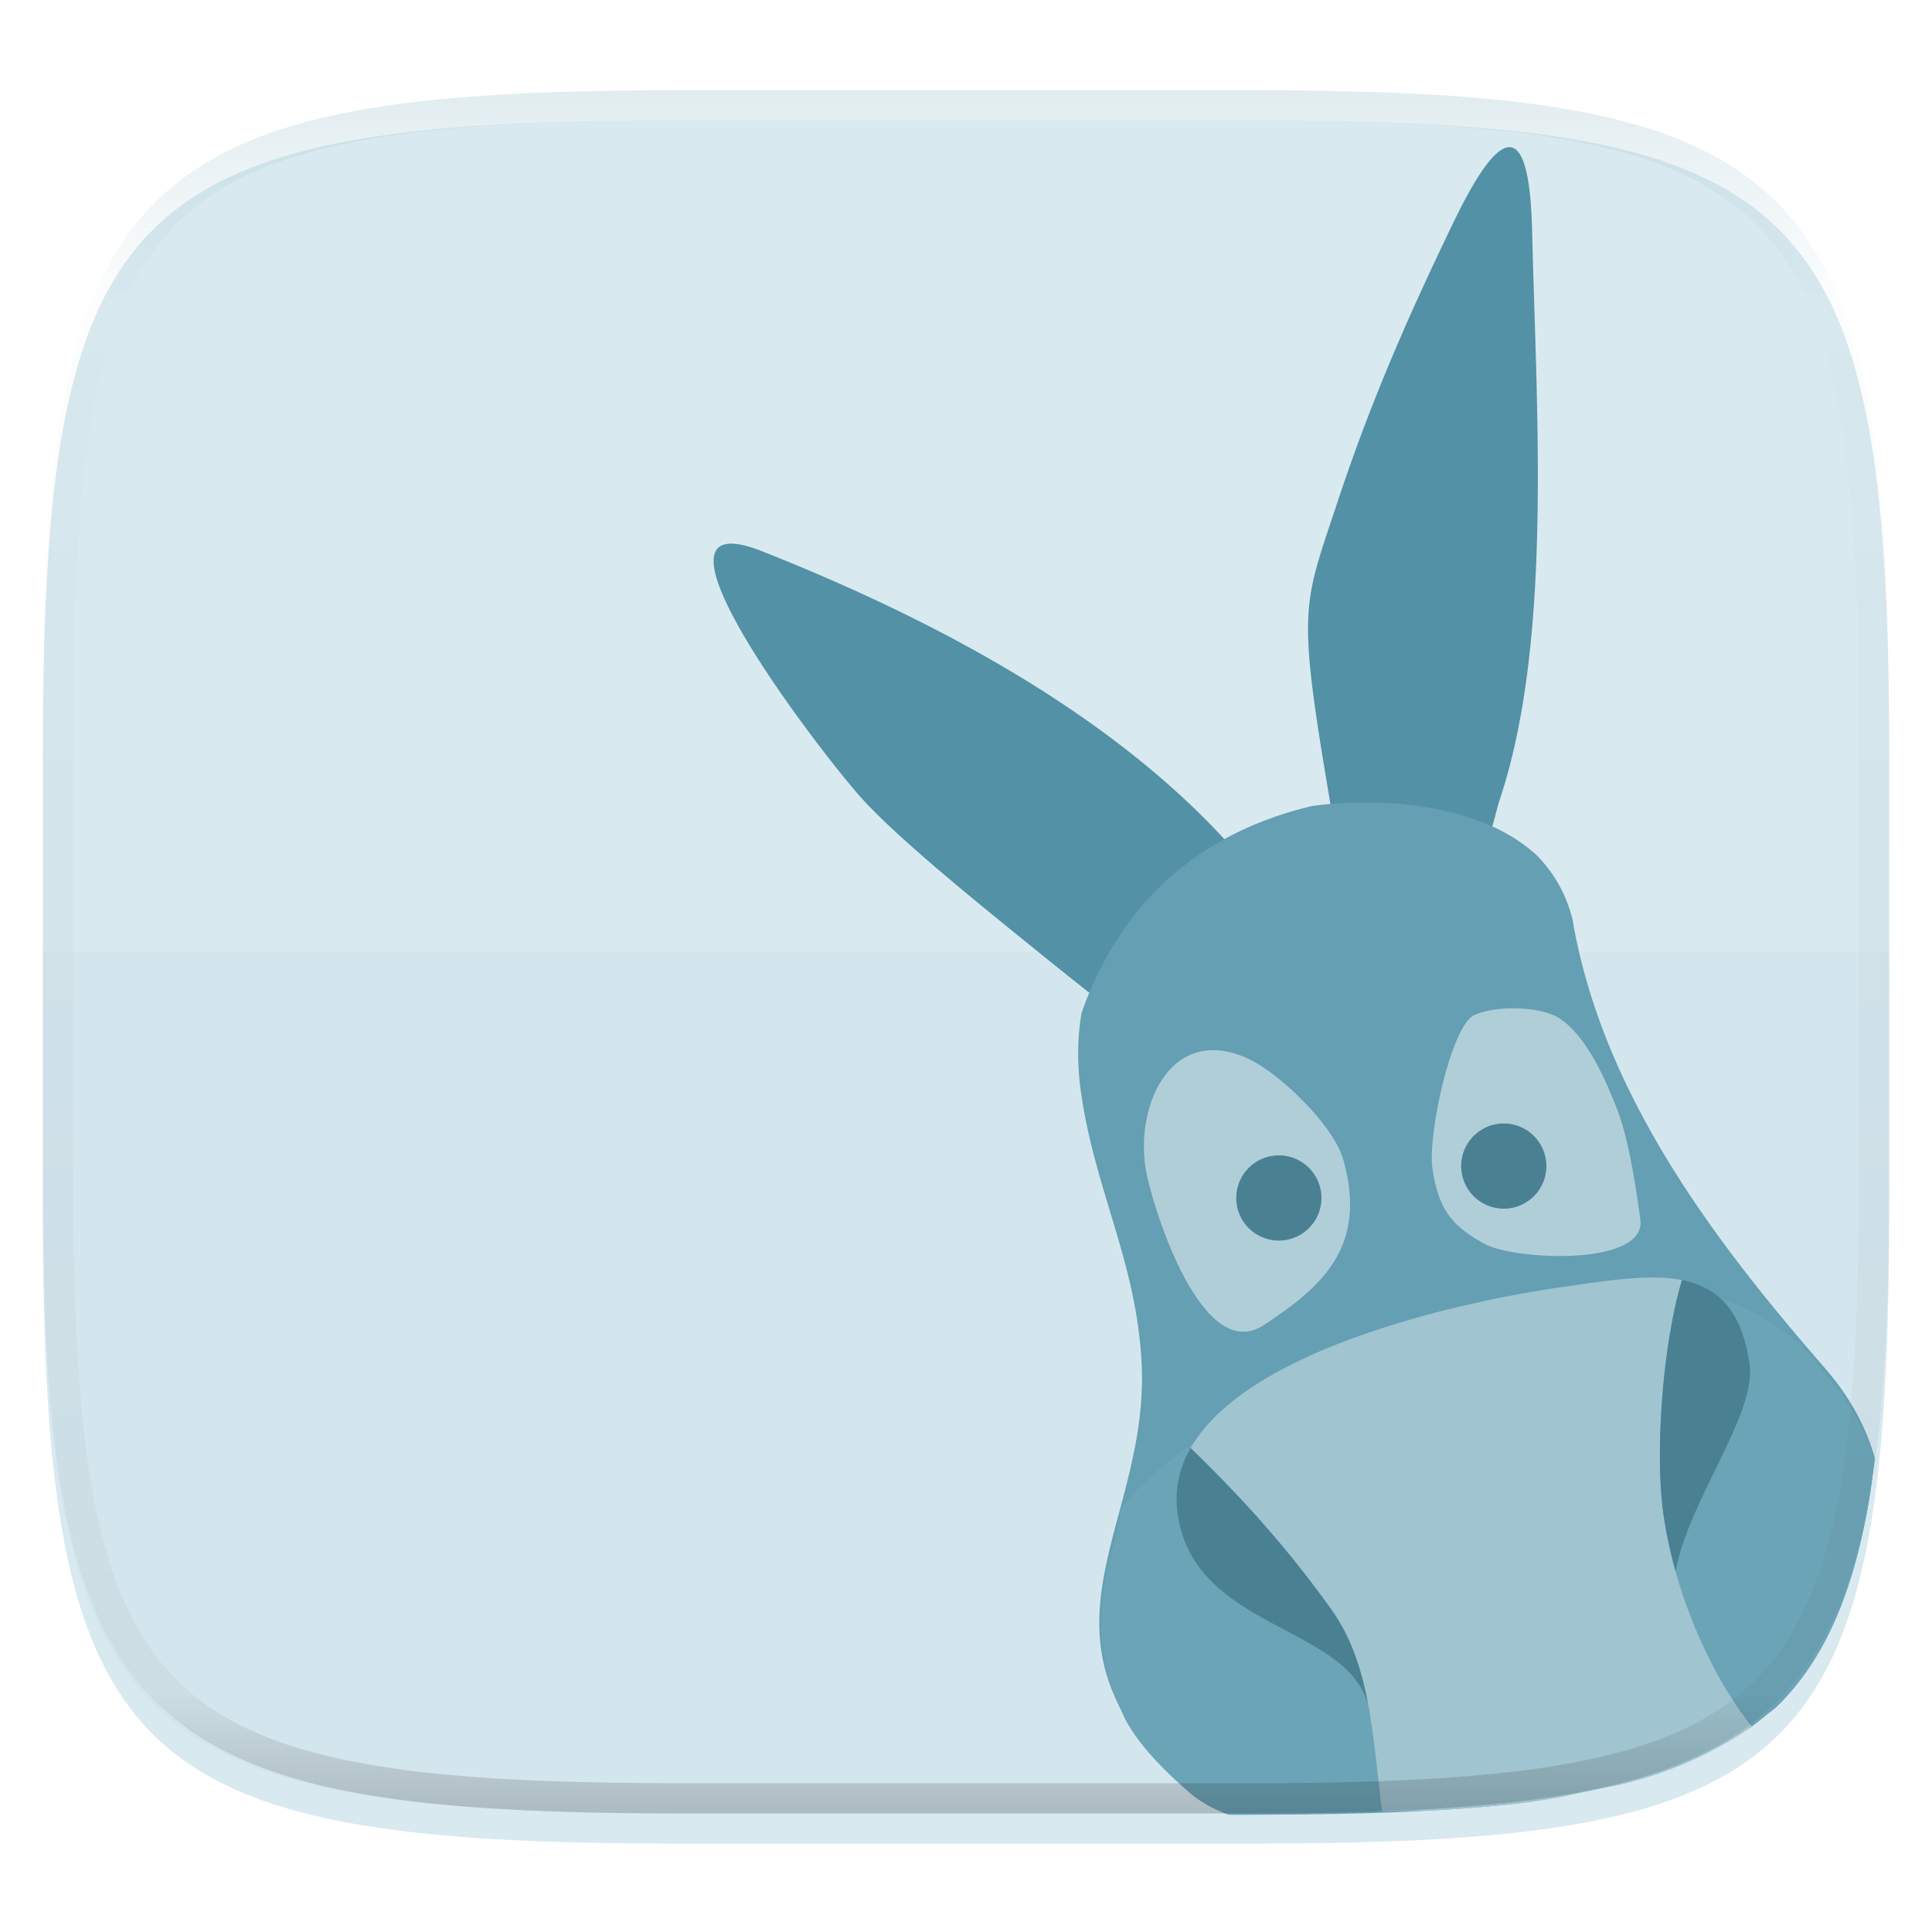 <svg xmlns="http://www.w3.org/2000/svg" style="isolation:isolate" width="256" height="256">
 <defs>
  <filter id="a" width="400%" height="400%" x="-200%" y="-200%" color-interpolation-filters="sRGB" filterUnits="objectBoundingBox">
   <feGaussianBlur xmlns="http://www.w3.org/2000/svg" in="SourceGraphic" stdDeviation="4.294"/>
   <feOffset xmlns="http://www.w3.org/2000/svg" dy="4" result="pf_100_offsetBlur"/>
   <feFlood xmlns="http://www.w3.org/2000/svg" flood-opacity=".4"/>
   <feComposite xmlns="http://www.w3.org/2000/svg" in2="pf_100_offsetBlur" operator="in" result="pf_100_dropShadow"/>
   <feBlend xmlns="http://www.w3.org/2000/svg" in="SourceGraphic" in2="pf_100_dropShadow"/>
  </filter>
 </defs>
 <path fill="#d8e9ef" d="M165.685 11.947c74.055 0 84.639 10.557 84.639 84.544v59.251c0 73.986-10.584 84.543-84.639 84.543h-75.37c-74.055 0-84.639-10.557-84.639-84.543V96.491c0-73.987 10.584-84.544 84.639-84.544h75.37z" filter="url(#a)"/>
 <path fill="#b0ced8" opacity=".1" d="M5.676 126.116v29.626c0 73.986 10.584 84.543 84.639 84.543h75.37c74.055 0 84.639-10.557 84.639-84.543v-29.626H5.676z"/>
 <path fill="#5291a6" d="M199.818 19.513c-2.207.281-5.126 5.578-7.379 10.265-5.135 10.684-10.445 22.328-15.205 36.72-4.734 14.312-5.431 13.768-.661 41.691 4.993-.429 15.857.691 20.811 2.35.51-1.259.899-3.266 1.345-4.605 6.999-21.03 4.858-51.238 4.285-75.357-.202-8.477-1.479-11.285-3.196-11.064zM96.155 72.105c-7.209 1.497 12.017 26.765 17.52 33.102 4.992 5.747 16.686 15.093 26.054 22.667a429.325 429.325 0 0 0 5.485 4.349s1.135 1.173 1.676.525c3.056-3.669 12.706-17.6 16.817-19.892l-.705-.827c-14.448-16.043-36.205-28.769-62.021-38.982-2.226-.881-3.796-1.156-4.826-.942z"/>
 <path fill="#649fb3" d="M163.015 240.453h2.535c9.257 0 17.522-.165 24.898-.598 3.689-.217 7.155-.5 10.413-.863 1.959-.219 3.698-.529 5.509-.809 2.447-.53 5.274-1.14 7.118-1.504a46.55 46.55 0 0 0 4.777-1.213c4.878-1.506 9.583-3.806 13.806-6.687l.03-.002c.204-.144.376-.318.578-.463.402-.283.757-.612 1.152-.902.588-.509 1.261-.939 1.809-1.487a33.316 33.316 0 0 0 4.043-4.904 39.552 39.552 0 0 0 3.252-5.848c.961-2.115 1.803-4.402 2.539-6.871.736-2.469 1.367-5.122 1.904-7.97.418-2.218.735-4.66 1.047-7.122-1.127-4.015-3.234-8.043-6.641-11.957-13.941-16.017-29.423-35.911-33.414-59.4-.834-3.386-2.478-6.209-4.72-8.498-7.582-7.001-20.842-7.781-29.854-6.545l.002.006c-16.201 3.858-25.822 14.118-30.486 27.408-.56 3.234-.613 6.743-.08 10.496 1.842 12.982 7.321 22.434 8.031 35.787.962 18.099-10.919 30.794-2.67 46.106.18.378.268.733.471 1.115 1.714 3.241 4.661 6.432 8.66 9.891.647.56 1.388 1.023 2.142 1.474.938.574 2.072.936 3.149 1.36z"/>
 <path fill="none" d="M208.38 121.904c-6.975-28.311-70.859-17.678-65.112 22.825 1.839 12.962 7.321 22.403 8.028 35.737 1.177 22.19-17.071 36.242 6.444 56.988 11.876 10.477 42.683 1.798 55.751-.795 25.058-4.97 48.527-32.202 28.279-55.445-13.932-15.991-29.405-35.856-33.39-59.31z"/>
 <path fill="#6ca4b7" d="M233.554 227.64c.685-.58 1.454-1.083 2.086-1.715a33.316 33.316 0 0 0 4.043-4.904 39.552 39.552 0 0 0 3.252-5.848c.961-2.115 1.803-4.402 2.539-6.871.736-2.469 1.367-5.122 1.904-7.97.408-2.16.714-4.545 1.02-6.936-1.159-3.766-3.239-7.536-6.489-11.201-3.669-5.193-8.627-8.406-14.285-10.25 2.062 1.745 3.579 4.427 4.201 8.812.944 6.653-8.023 17.88-9.806 27.438 2.147 7.689 5.769 15.091 10.086 20.582.511-.35.953-.771 1.449-1.137zm-70.816 12.813h2.812c6.537 0 11.998-.221 17.582-.422-.541-4.309-.915-8.64-1.59-12.725-.068-.414-.14-.828-.215-1.236-2.635-10.811-23.096-10.055-25.283-25.465-.453-3.196.214-6.099 1.717-8.729.229-.4.64-.737.906-1.125-4.491 3.303-8.288 6.539-10.119 9.229-.026 4.411-6.254 14.861.559 27.746 1.713 3.241 4.659 6.425 8.656 9.885 1.4 1.211 3.105 2.116 4.975 2.842z"/>
 <path fill="#a0c4d0" d="M183.132 240.031c2.324-.084 5.149-.049 7.316-.176 3.689-.217 7.155-.5 10.413-.863 2.037-.228 3.85-.547 5.726-.84 2.347-.512 5.126-1.116 6.906-1.467a46.199 46.199 0 0 0 4.776-1.211c4.886-1.509 9.605-3.809 13.834-6.699-4.317-5.491-7.937-12.893-10.084-20.582a59.513 59.513 0 0 1-1.615-7.633c-1.127-7.939-.129-22.309 2.466-30.947-4.3-.847-9.772.058-15.707.9-13.831 1.963-41.937 8.292-49.404 21.361 7.273 7.05 13.14 13.662 18.703 21.477 2.644 3.715 4.003 8.058 4.863 12.717.097.396.167.808.215 1.236.675 4.086 1.051 8.417 1.592 12.727z"/>
 <path fill="#498193" d="M176.462 213.351c-5.563-7.815-11.43-14.428-18.702-21.477-1.503 2.63-2.169 5.533-1.716 8.728 2.187 15.41 22.646 14.655 25.282 25.466-.86-4.658-2.22-9.003-4.864-12.717zm46.409-43.737c-2.595 8.638-3.593 23.008-2.466 30.947.36 2.537.907 5.101 1.615 7.633 1.783-9.558 10.749-20.784 9.805-27.437-1.032-7.274-4.312-10.229-8.954-11.143z"/>
 <path fill="#b0ced8" d="M195.354 134.495c-3.033 1.34-6.189 15.809-5.556 20.305.826 5.875 3.003 7.863 6.932 10.029 3.928 2.167 21.474 3.009 20.628-3.251-.833-6.166-1.801-11.365-3.12-14.711-1.319-3.346-3.934-9.668-7.731-12.012-2.385-1.473-8.12-1.699-11.153-.36z"/>
 <path fill="#498193" d="M193.668 155.303a5.649 5.649 0 0 1 4.797-6.383 5.649 5.649 0 0 1 6.383 4.797 5.649 5.649 0 0 1-4.797 6.383 5.649 5.649 0 0 1-6.383-4.797z"/>
 <path fill="#b0ced8" d="M177.999 153.663c-1.269-4.515-8.413-11.444-12.581-13.371-10.528-4.869-15.46 6.882-13.376 15.778 1.549 6.611 7.753 24.567 15.424 19.508 7.671-5.059 13.789-10.328 10.533-21.915z"/>
 <path fill="#498193" d="M163.864 159.532a5.649 5.649 0 0 1 4.797-6.383 5.649 5.649 0 0 1 6.383 4.797 5.649 5.649 0 0 1-4.797 6.383 5.649 5.649 0 0 1-6.383-4.797z"/>
 <g opacity=".4">
  <linearGradient id="b" x1=".517" x2=".517" y2="1" gradientTransform="matrix(244.65 0 0 228.34 5.68 11.95)" gradientUnits="userSpaceOnUse">
   <stop offset="0%" stop-color="#b0ced8"/>
   <stop offset="12.5%" stop-color="#b0ced8" stop-opacity=".098"/>
   <stop offset="92.5%" stop-opacity=".098"/>
   <stop offset="100%" stop-opacity=".498"/>
  </linearGradient>
  <path fill="url(#b)" fill-rule="evenodd" d="M165.068 11.951c4.328-.01 8.656.04 12.984.138 3.875.078 7.75.226 11.626.452 3.453.196 6.905.481 10.348.854 3.06.335 6.118.786 9.148 1.346a80.47 80.47 0 0 1 8.046 1.916 53.64 53.64 0 0 1 7.023 2.584 40.413 40.413 0 0 1 6.06 3.35 35.176 35.176 0 0 1 5.134 4.215 35.072 35.072 0 0 1 4.22 5.119 41.692 41.692 0 0 1 3.363 6.042 55.982 55.982 0 0 1 2.597 7.005 80.224 80.224 0 0 1 1.918 8.037 124.43 124.43 0 0 1 1.348 9.127c.374 3.439.659 6.878.856 10.326.226 3.861.373 7.732.462 11.593.088 4.323.138 8.646.128 12.96v58.21c.01 4.324-.04 8.637-.128 12.96a325.177 325.177 0 0 1-.462 11.593 200.984 200.984 0 0 1-.856 10.326 124.691 124.691 0 0 1-1.348 9.137 80.687 80.687 0 0 1-1.918 8.027 55.414 55.414 0 0 1-2.597 7.005 41.18 41.18 0 0 1-3.364 6.042 34.559 34.559 0 0 1-4.22 5.119 35.177 35.177 0 0 1-5.134 4.215 40.412 40.412 0 0 1-6.059 3.35 55.138 55.138 0 0 1-7.023 2.594 77.806 77.806 0 0 1-8.046 1.906 120 120 0 0 1-9.148 1.346c-3.443.373-6.895.658-10.348.854-3.875.226-7.75.374-11.626.462-4.328.088-8.656.138-12.984.128H90.942c-4.328.01-8.656-.04-12.984-.128a328.387 328.387 0 0 1-11.626-.462 203.003 203.003 0 0 1-10.348-.854 120 120 0 0 1-9.148-1.346 77.806 77.806 0 0 1-8.046-1.906 55.139 55.139 0 0 1-7.023-2.594 40.413 40.413 0 0 1-6.06-3.35 35.176 35.176 0 0 1-5.134-4.215 34.56 34.56 0 0 1-4.22-5.119 41.183 41.183 0 0 1-3.363-6.042 55.415 55.415 0 0 1-2.597-7.005 80.682 80.682 0 0 1-1.918-8.027 124.688 124.688 0 0 1-1.348-9.137 200.993 200.993 0 0 1-.856-10.326 325.212 325.212 0 0 1-.462-11.593 569.197 569.197 0 0 1-.128-12.96v-58.21c-.01-4.314.04-8.637.128-12.96.089-3.86.236-7.732.462-11.593.197-3.448.482-6.887.856-10.326.335-3.055.787-6.101 1.348-9.127a80.219 80.219 0 0 1 1.918-8.037 55.983 55.983 0 0 1 2.597-7.005 41.695 41.695 0 0 1 3.364-6.042 35.072 35.072 0 0 1 4.22-5.119 35.176 35.176 0 0 1 5.134-4.215 40.413 40.413 0 0 1 6.059-3.35 53.64 53.64 0 0 1 7.023-2.584 80.47 80.47 0 0 1 8.046-1.916 125.11 125.11 0 0 1 9.148-1.346c3.443-.373 6.895-.658 10.348-.854 3.875-.226 7.75-.374 11.626-.452 4.328-.098 8.656-.148 12.984-.138h74.126zm.01 4.009c4.298-.01 8.597.039 12.895.127 3.827.089 7.653.236 11.48.452 3.383.197 6.766.472 10.13.845 2.971.315 5.932.747 8.863 1.297a75.943 75.943 0 0 1 7.653 1.818 50.493 50.493 0 0 1 6.501 2.397 37.038 37.038 0 0 1 5.47 3.026 30.383 30.383 0 0 1 4.524 3.724 31.05 31.05 0 0 1 3.738 4.519 37.271 37.271 0 0 1 3.03 5.443 51.46 51.46 0 0 1 2.4 6.494 75.563 75.563 0 0 1 1.829 7.634c.54 2.928.974 5.875 1.298 8.842.374 3.36.65 6.73.846 10.11.217 3.822.374 7.634.453 11.456.088 4.293.137 8.577.137 12.87v58.212c0 4.293-.049 8.577-.137 12.87a317.503 317.503 0 0 1-.453 11.456c-.196 3.38-.472 6.75-.846 10.12a121.689 121.689 0 0 1-1.298 8.832 75.562 75.562 0 0 1-1.83 7.634 50.902 50.902 0 0 1-2.4 6.494 36.767 36.767 0 0 1-3.03 5.443 30.615 30.615 0 0 1-3.737 4.53 30.938 30.938 0 0 1-4.525 3.713 37.038 37.038 0 0 1-5.469 3.026 49.07 49.07 0 0 1-6.501 2.397 75.942 75.942 0 0 1-7.653 1.818c-2.931.55-5.892.982-8.863 1.306-3.364.364-6.747.649-10.13.836-3.827.216-7.653.373-11.48.452-4.298.098-8.597.137-12.895.137H90.932c-4.298 0-8.597-.04-12.895-.137a320.093 320.093 0 0 1-11.48-.452 193.696 193.696 0 0 1-10.13-.836 116.71 116.71 0 0 1-8.863-1.306 75.942 75.942 0 0 1-7.653-1.818 49.07 49.07 0 0 1-6.501-2.397 37.038 37.038 0 0 1-5.47-3.026 30.938 30.938 0 0 1-4.524-3.714 30.615 30.615 0 0 1-3.738-4.529 36.766 36.766 0 0 1-3.03-5.443 50.903 50.903 0 0 1-2.4-6.494 75.567 75.567 0 0 1-1.829-7.634 121.69 121.69 0 0 1-1.298-8.832c-.374-3.37-.65-6.74-.846-10.12a317.535 317.535 0 0 1-.453-11.456 623.851 623.851 0 0 1-.137-12.87V97.014c0-4.293.049-8.577.137-12.87.079-3.822.236-7.634.453-11.456.197-3.38.472-6.75.846-10.11.324-2.967.757-5.914 1.298-8.842a75.568 75.568 0 0 1 1.83-7.634 51.46 51.46 0 0 1 2.4-6.494 37.27 37.27 0 0 1 3.03-5.443 31.05 31.05 0 0 1 3.737-4.52 30.384 30.384 0 0 1 4.525-3.723 37.039 37.039 0 0 1 5.469-3.026 50.494 50.494 0 0 1 6.501-2.397 75.943 75.943 0 0 1 7.653-1.818c2.931-.55 5.892-.982 8.863-1.297 3.364-.373 6.747-.648 10.13-.845a344.71 344.71 0 0 1 11.48-.452c4.298-.088 8.597-.137 12.895-.127H165.078z"/>
 </g>
</svg>
